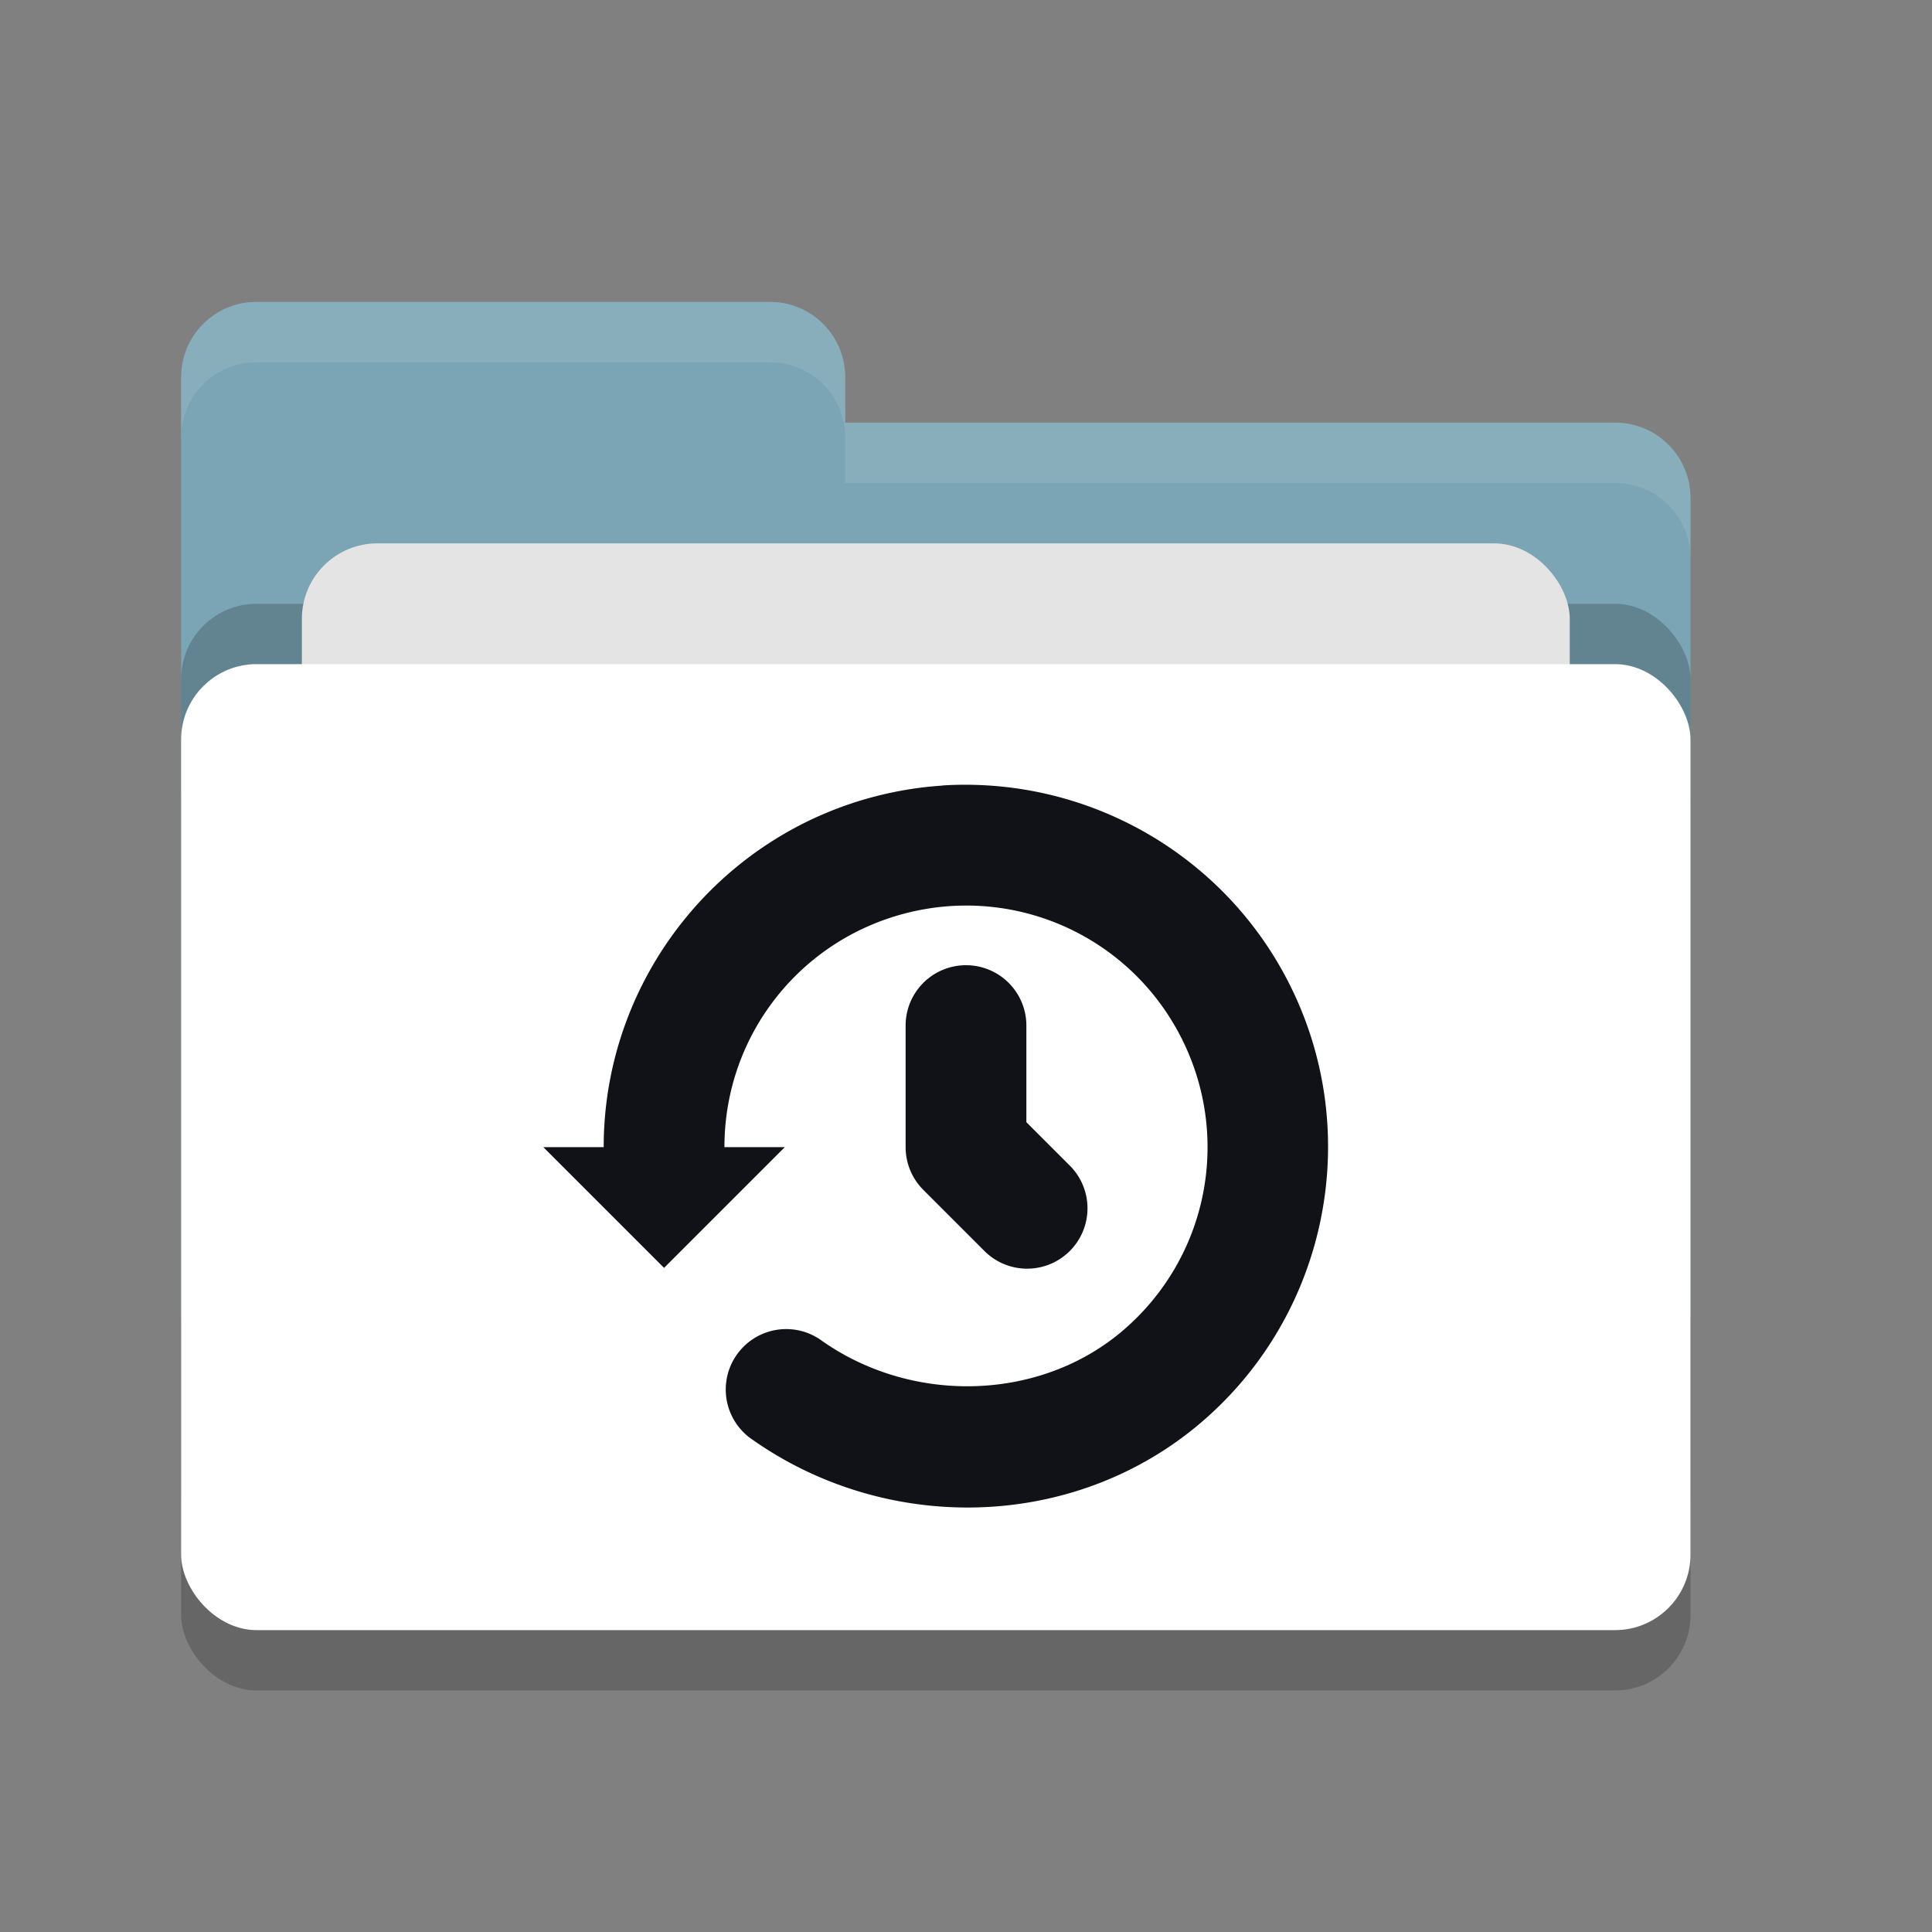 <svg xmlns="http://www.w3.org/2000/svg" width="32" height="32" version="1">
 <rect width="100%" height="100%" fill="#808080" stroke="none"/>
 <rect style="opacity:.2" width="25" height="16" x="3" y="12" rx="1.25" ry="1.25"/>
 <path style="fill:#7ba5b5" d="m3 21.75c0 0.692 0.557 1.25 1.25 1.25h22.5c0.692 0 1.25-0.558 1.25-1.25v-13.5c0-0.693-0.558-1.25-1.25-1.25h-12.75v-0.75c0-0.693-0.557-1.25-1.25-1.25h-8.5c-0.693 0-1.25 0.557-1.25 1.25"/>
 <rect style="opacity:.2" width="25" height="16" x="3" y="10" rx="1.25" ry="1.25"/>
 <rect style="fill:#e4e4e4" width="21" height="10" x="5" y="9" rx="1.25" ry="1.25"/>
 <rect style="fill:#ffffff" width="25" height="16" x="3" y="11" rx="1.25" ry="1.25"/>
 <path style="opacity:.1;fill:#ffffff" d="m4.25 5c-0.693 0-1.25 0.557-1.25 1.25v1c0-0.693 0.557-1.25 1.25-1.25h8.5c0.693 0 1.25 0.557 1.25 1.25v0.75h12.75c0.692 0 1.25 0.557 1.25 1.25v-1c0-0.693-0.558-1.25-1.25-1.25h-12.75v-0.75c0-0.693-0.557-1.25-1.25-1.25h-8.5z"/>
 <path style="fill:#111217" d="m15.607 13.012c-0.336 0.022-0.674 0.073-1.01 0.154-2.688 0.647-4.594 3.061-4.598 5.826a1 1 0 0 0 0 0.008h-1l2 2 2-2h-1a1 1 0 0 0 0 -0.006c0.002-1.852 1.264-3.45 3.064-3.883 1.801-0.433 3.652 0.416 4.496 2.064 0.844 1.649 0.453 3.647-0.951 4.855-1.382 1.189-3.521 1.237-5.025 0.156a1.001 1.001 0 0 0 -1.168 1.625c2.246 1.613 5.38 1.557 7.498-0.266 2.096-1.804 2.686-4.82 1.426-7.281-0.945-1.846-2.753-3.031-4.732-3.234-0.33-0.034-0.664-0.042-1-0.02zm0.377 2.975a1 1 0 0 0 -0.984 1.014v2a1 1 0 0 0 0.293 0.707l1 1a1 1 0 1 0 1.414 -1.414l-0.707-0.707v-1.586a1 1 0 0 0 -1.016 -1.014z"/>
</svg>
